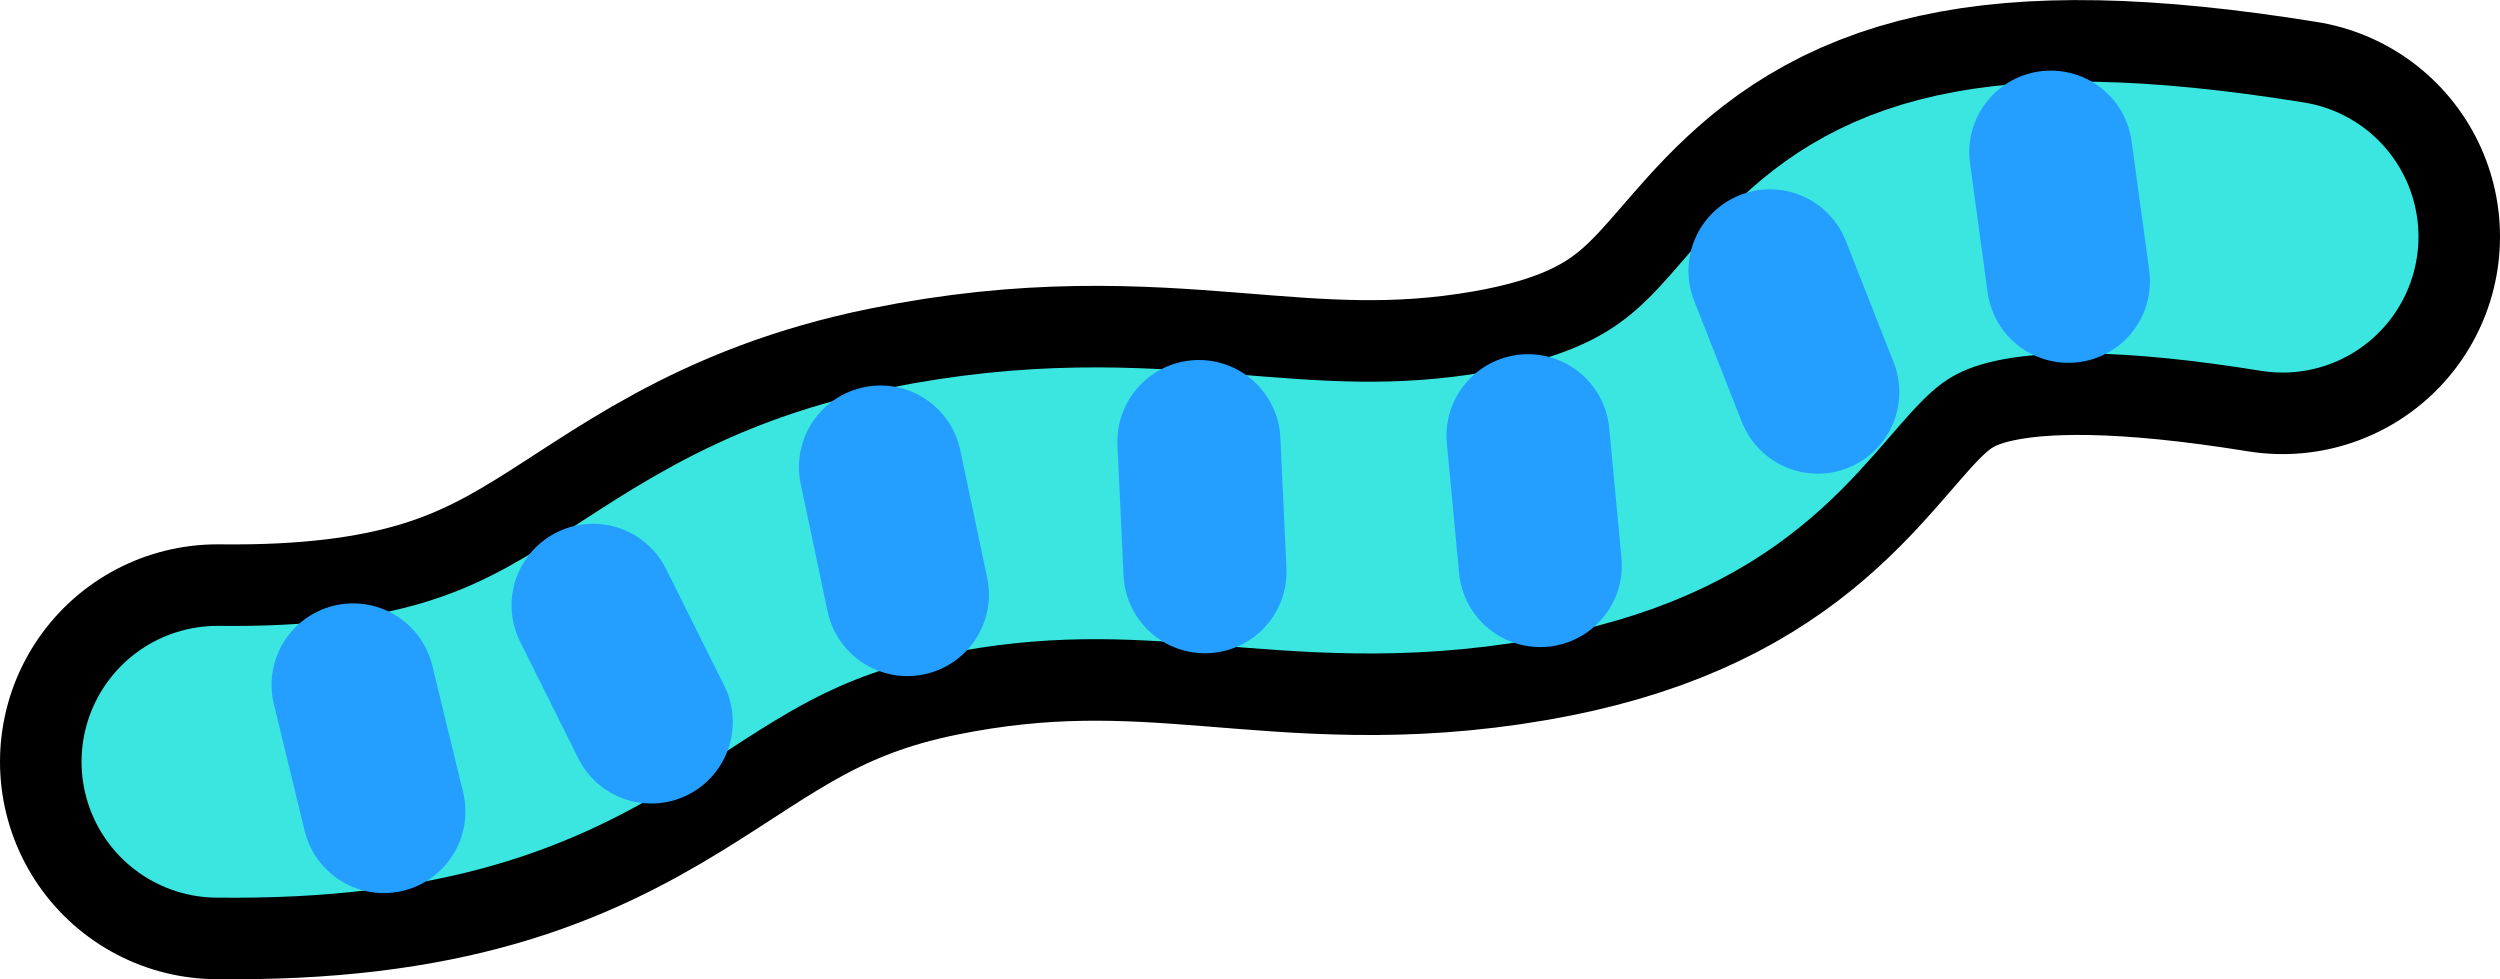 <svg version="1.1" xmlns="http://www.w3.org/2000/svg" xmlns:xlink="http://www.w3.org/1999/xlink" width="45.992" height="18.015" viewBox="0,0,45.992,18.015"><g transform="translate(-216.674,-171.597)"><g data-paper-data="{&quot;isPaintingLayer&quot;:true}" fill="none" fill-rule="nonzero" stroke="none" stroke-width="none" stroke-linecap="round" stroke-linejoin="miter" stroke-miterlimit="10" stroke-dasharray="" stroke-dashoffset="0" font-family="none" font-weight="none" font-size="none" text-anchor="none" style="mix-blend-mode: normal"><path d="M220.674,185.611c7.459,0.089 7.423,-3.323 12.802,-4.417c4.553,-0.926 6.853,0.422 10.982,-0.294c7.335,-1.272 3.216,-6.726 14.208,-4.949" data-paper-data="{&quot;origPos&quot;:null}" stroke="#000000" stroke-width="8"/><path d="M220.674,185.611c7.459,0.089 7.423,-3.323 12.802,-4.417c4.553,-0.926 6.853,0.422 10.982,-0.294c7.335,-1.272 3.216,-6.726 14.208,-4.949" data-paper-data="{&quot;origPos&quot;:null}" stroke="#3ae6df" stroke-width="5"/><path d="M254.402,174.396l0.324,2.376" data-paper-data="{&quot;origPos&quot;:null,&quot;origRot&quot;:0}" stroke="#249eff" stroke-width="3"/><path d="M249.236,176.58l0.879,2.231" data-paper-data="{&quot;origPos&quot;:null,&quot;origRot&quot;:0}" stroke="#249eff" stroke-width="3"/><path d="M244.785,179.613l0.225,2.388" data-paper-data="{&quot;origPos&quot;:null}" stroke="#249eff" stroke-width="3"/><path d="M238.73,179.72l0.112,2.395" data-paper-data="{&quot;origPos&quot;:null,&quot;origRot&quot;:0}" stroke="#249eff" stroke-width="3"/><path d="M232.872,180.189l0.495,2.346" data-paper-data="{&quot;origPos&quot;:null,&quot;origRot&quot;:0}" stroke="#249eff" stroke-width="3"/><path d="M227.585,182.733l1.07,2.146" data-paper-data="{&quot;origPos&quot;:null,&quot;origRot&quot;:0}" stroke="#249eff" stroke-width="3"/><path d="M223.17,184.197l0.566,2.33" data-paper-data="{&quot;origPos&quot;:null,&quot;origRot&quot;:0}" stroke="#249eff" stroke-width="3"/></g></g></svg>